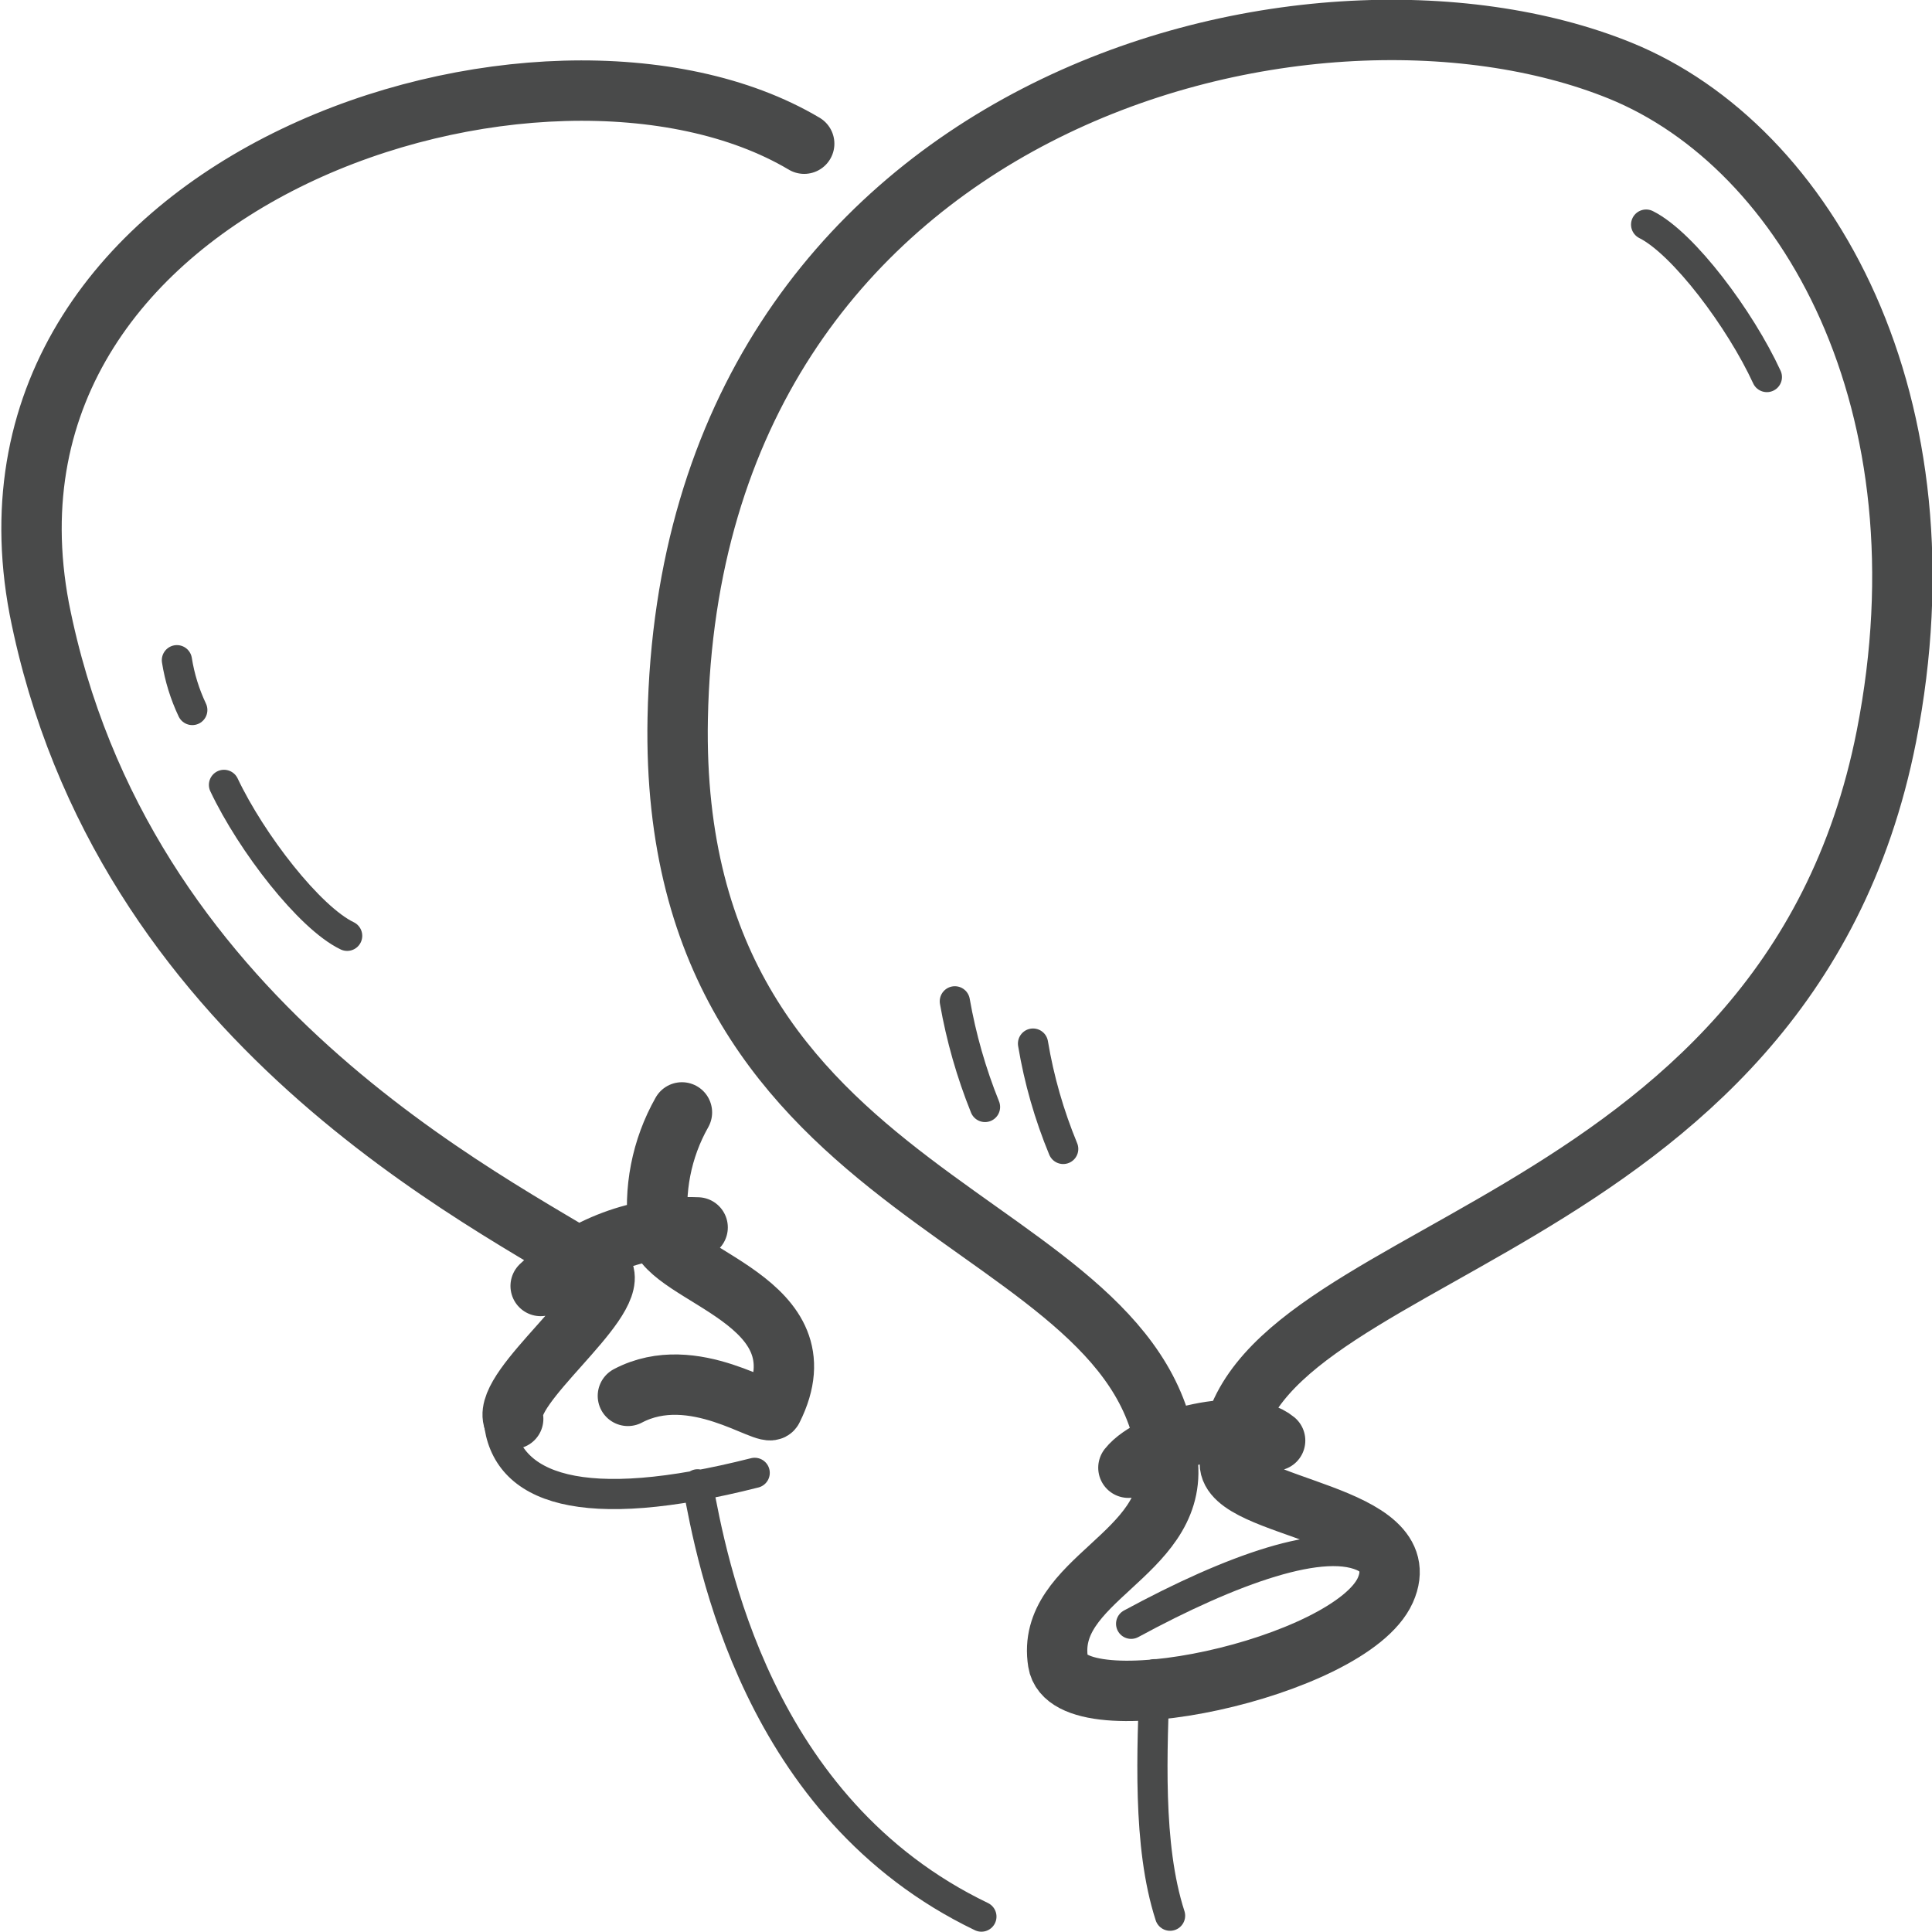 <svg width="64" height="64" viewBox="0 0 64 64" fill="none" xmlns="http://www.w3.org/2000/svg">
<g id="Pictogram-balloons" clip-path="url(#clip0_624_20923)">
<g id="stroke-default">
<path id="2px" d="M42.24 47.72C41.24 46.89 38.16 47.64 37.38 48.62M23.11 40.66C22.158 40.622 21.207 40.773 20.315 41.106C19.422 41.44 18.604 41.947 17.91 42.6M22.59 36.85C21.912 38.048 21.642 39.435 21.82 40.8C22.14 42.32 27.4 43.06 25.59 46.68C25.43 47 22.98 45.09 20.8 46.24M17 47C16.7 45.9 20.39 43.23 20 42.16C16.18 39.75 4 33.89 1.3 20.16C-1.41 5.81 18.1 -0.31 26.64 4.76M53.67 2.34C43.32 -1.86 22.85 3.34 22.45 23.8C22.13 40.32 38 40 38.69 48.53C38.93 51.53 34.61 52.33 35.05 55.06C35.4 57.28 44.73 55.26 45.89 52.68C47.05 50.1 40.73 50 40.74 48.47C40.74 41.21 59.16 41.29 62.49 24.39C64.65 13.39 59.89 4.87 53.67 2.34Z" stroke="#494A4A" stroke-width="2" stroke-linecap="round" stroke-linejoin="round"/>
<path id="1px" d="M54.53 7.44C55.77 8.06 57.65 10.58 58.53 12.49M35.22 38.06C34.756 36.938 34.42 35.767 34.22 34.57M32.63 36.67C32.175 35.541 31.84 34.368 31.63 33.17M45.28 51.62C43.93 50.86 40.79 51.99 37.47 53.79M38.25 55.46C38.17 58 38 61.11 38.76 63.46M11.5 31C10.25 30.4 8.33 27.92 7.42 26M6.37 23.52C6.122 22.997 5.95 22.441 5.86 21.87M23.11 49.17C23.58 51.67 25.04 59.9 32.51 63.49M25 48.79C19.28 50.24 16.73 49.34 16.52 47.04" stroke="#494A4A" stroke-linecap="round" stroke-linejoin="round"/>
</g>
</g>
<defs>
<clipPath id="clip0_624_20923">
<rect width="64" height="64" fill="white"/>
</clipPath>
</defs>
</svg>
